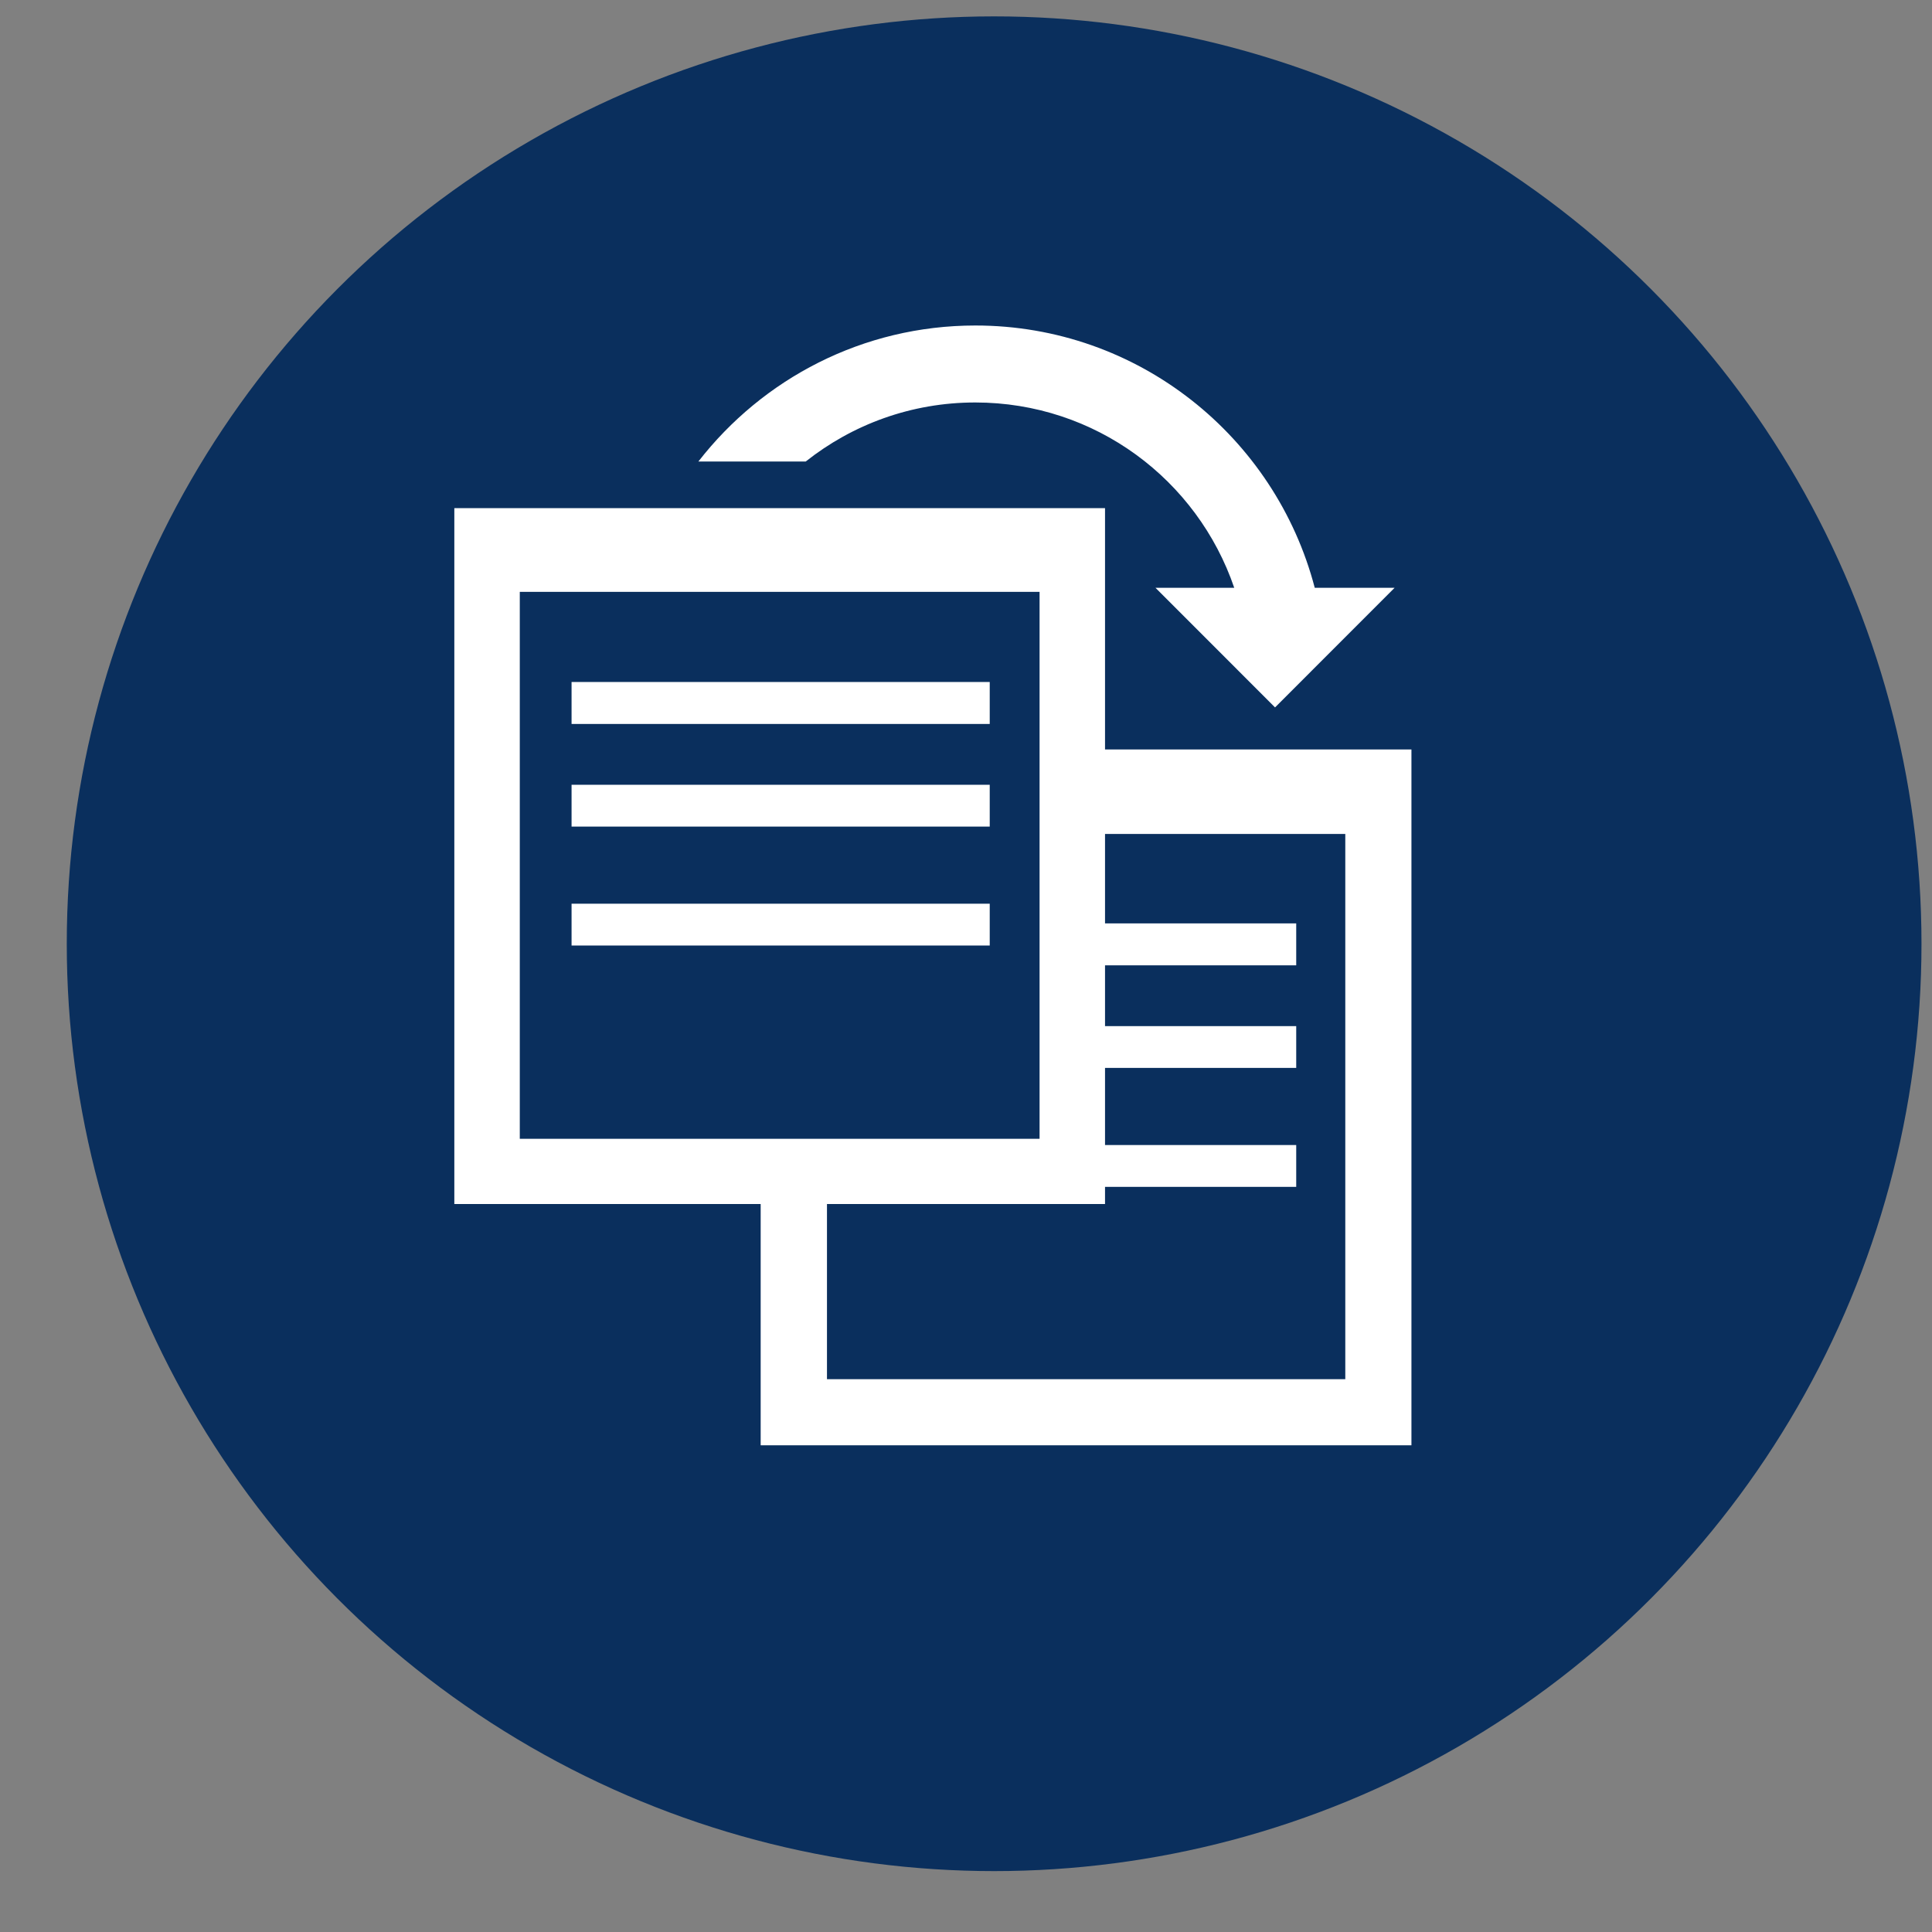 <?xml version="1.0" encoding="UTF-8" standalone="no"?>
<svg width="25px" height="25px" viewBox="0 0 25 25" version="1.1" xmlns="http://www.w3.org/2000/svg" xmlns:xlink="http://www.w3.org/1999/xlink">
    <rect x="0" y="0" width="25" height="25" fill="#808080" stroke="none"/>
    <!-- Generator: sketchtool 3.8.1 (29687) - http://www.bohemiancoding.com/sketch -->
    <title>202B124C-1DAC-42DE-8B6E-3824F00BAEBD</title>
    <desc>Created with sketchtool.</desc>
    <defs></defs>
    <g id="Page-1" stroke="none" stroke-width="1" fill="none" fill-rule="evenodd">
        <g id="6" transform="translate(-1196, -117)">
            <g id="Group-9" transform="translate(77, 82)">
                <g id="Group-13" transform="translate(987, 35)">
                    <g id="dup" transform="translate(132, 0)">
                        <ellipse id="Circle" fill="#0A2F5D" cx="12.864" cy="12.212" rx="12" ry="12"></ellipse>
                        <g id="Group" transform="translate(5.864, 4.212)" fill="#FFFFFF">
                            <path d="M8.435,5.486 L8.435,2.363 L0.015,2.363 L0.015,11.368 L3.979,11.368 L3.979,14.49 L12.4,14.49 L12.4,5.486 L8.435,5.486 L8.435,5.486 Z M0.862,10.524 L0.862,3.447 L7.588,3.447 L7.588,10.524 L0.862,10.524 L0.862,10.524 Z M11.544,13.635 L4.837,13.635 L4.837,11.368 L8.435,11.368 L8.435,11.146 L10.909,11.146 L10.909,10.605 L8.435,10.605 L8.435,9.607 L10.909,9.607 L10.909,9.066 L8.435,9.066 L8.435,8.279 L10.909,8.279 L10.909,7.737 L8.435,7.737 L8.435,6.579 L11.544,6.579 C11.544,6.579 11.544,13.635 11.544,13.635 L11.544,13.635 Z" id="Shape"></path>
                            <rect id="Rectangle-path" x="1.532" y="4.613" width="5.411" height="0.543"></rect>
                            <rect id="Rectangle-path" x="1.532" y="5.943" width="5.411" height="0.541"></rect>
                            <rect id="Rectangle-path" x="1.532" y="7.482" width="5.411" height="0.541"></rect>
                            <path d="M6.756,0.996 C8.313,0.996 9.631,1.999 10.107,3.394 L9.088,3.394 L10.635,4.942 L12.182,3.394 L11.149,3.394 L11.149,3.395 C10.639,1.443 8.868,0 6.757,0 C5.299,0 4.004,0.69 3.173,1.76 L4.562,1.76 C5.165,1.282 5.927,0.996 6.756,0.996 L6.756,0.996 Z" id="Shape"></path>
                        </g>
                    </g>
                </g>
            </g>
        </g>
    </g>
</svg>